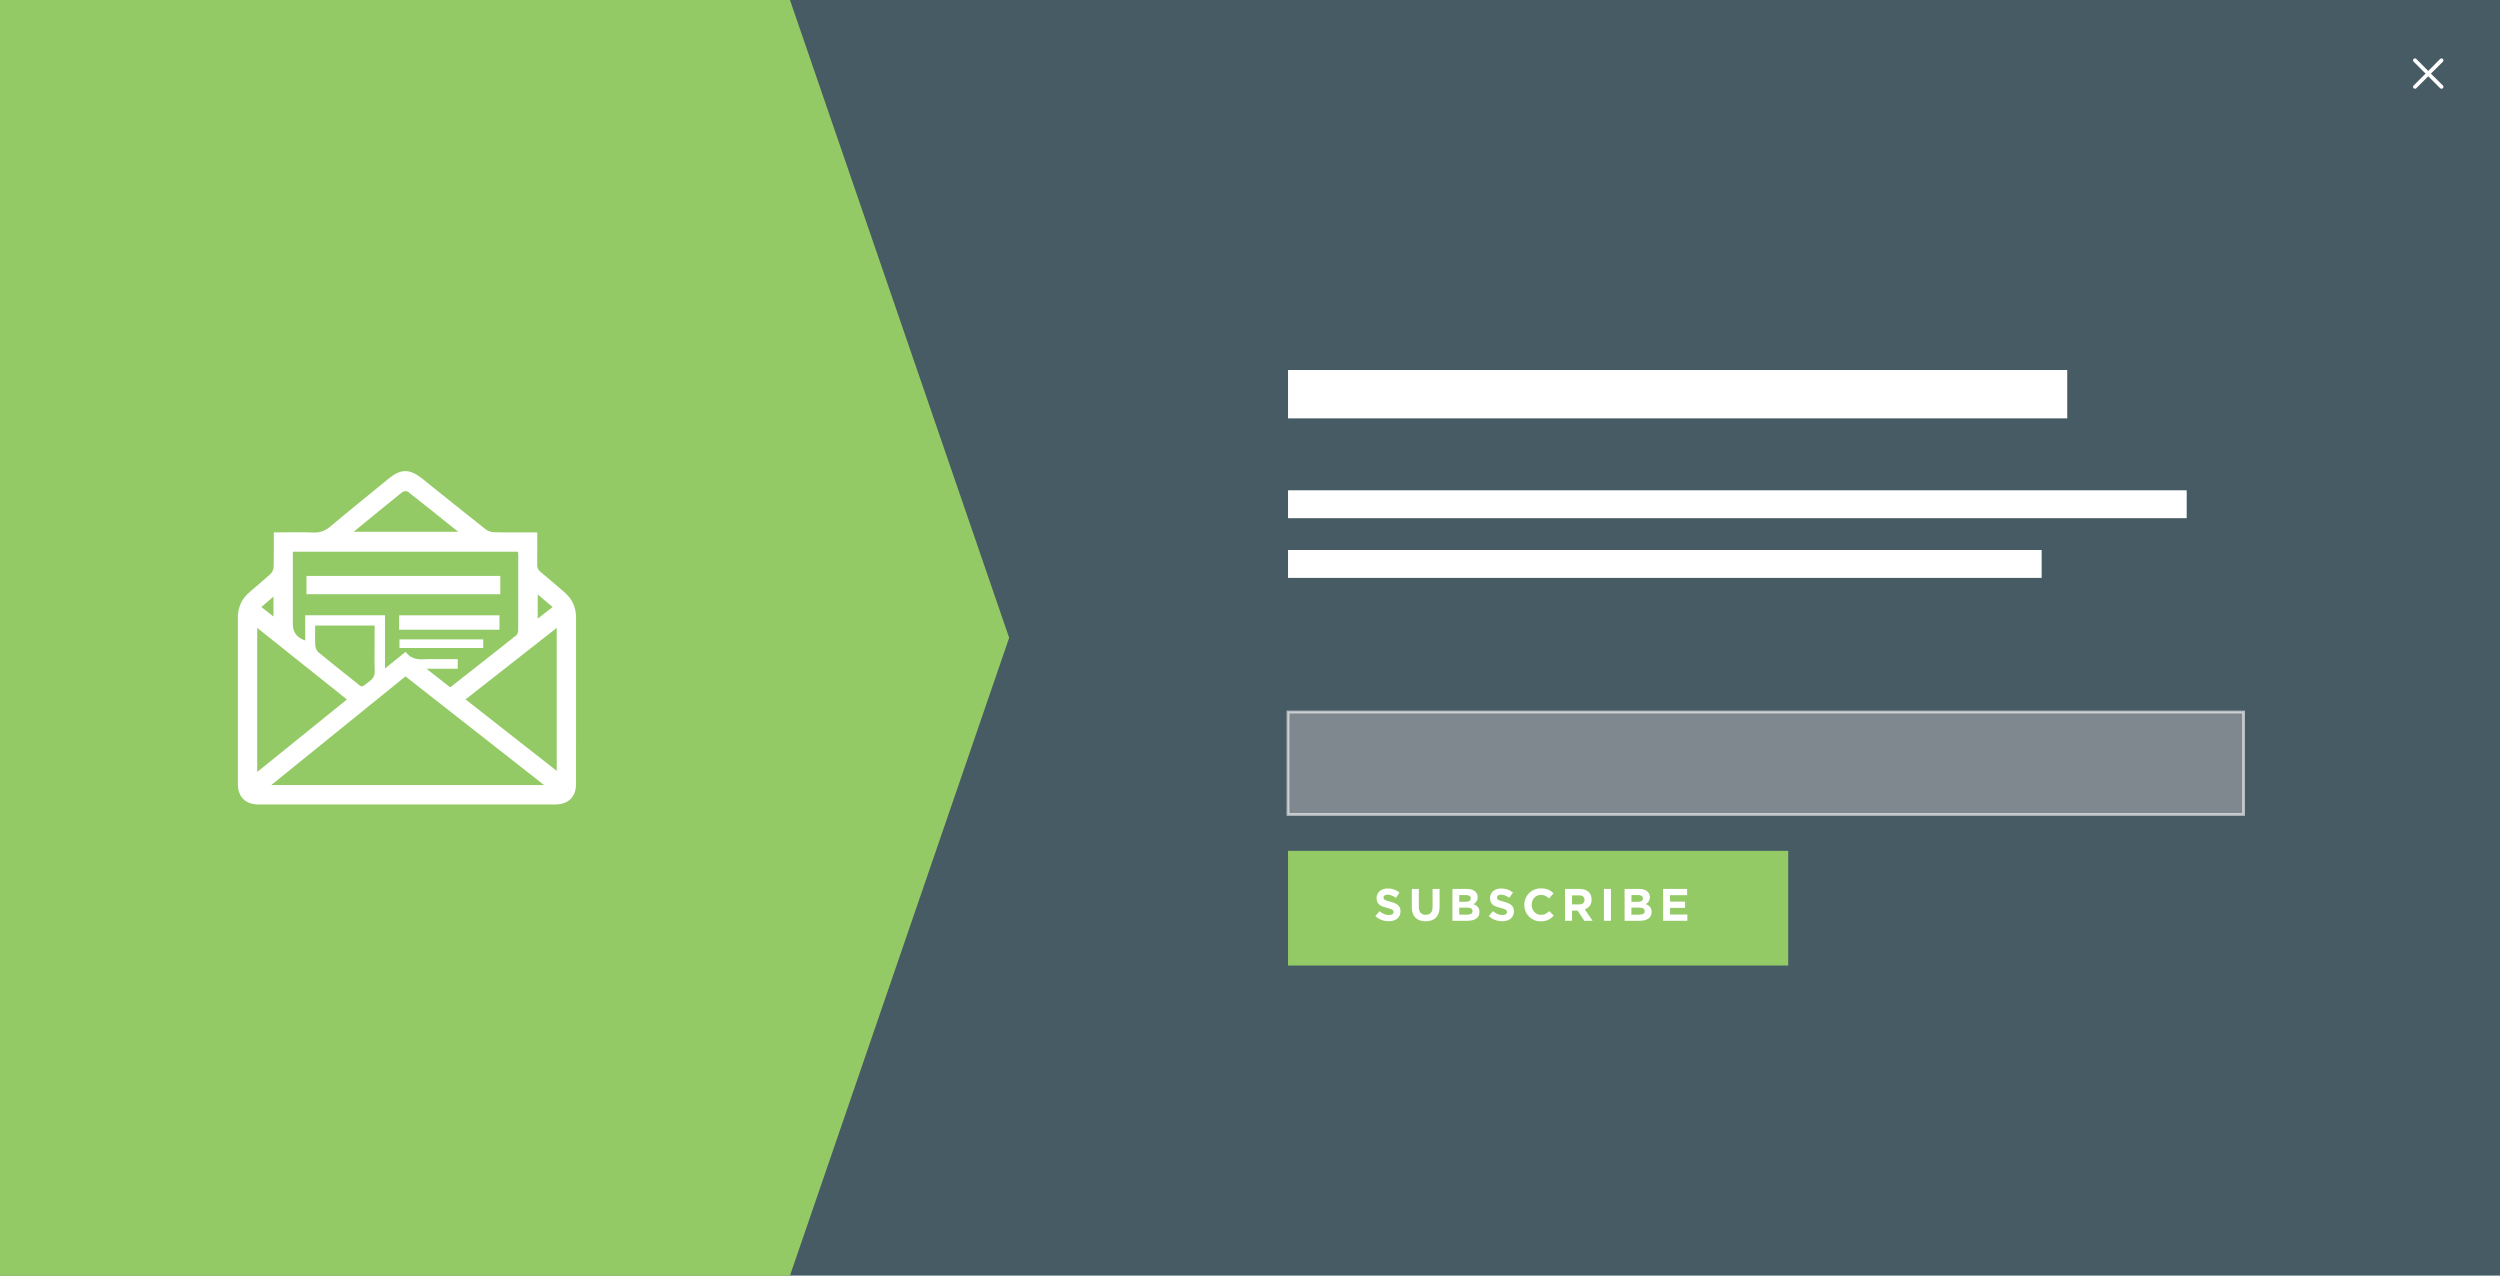 <?xml version="1.0" encoding="utf-8"?>
<!-- Generator: Adobe Illustrator 16.0.0, SVG Export Plug-In . SVG Version: 6.00 Build 0)  -->
<!DOCTYPE svg PUBLIC "-//W3C//DTD SVG 1.1//EN" "http://www.w3.org/Graphics/SVG/1.1/DTD/svg11.dtd">
<svg version="1.1" id="Layer_1" xmlns="http://www.w3.org/2000/svg" xmlns:xlink="http://www.w3.org/1999/xlink" x="0px" y="0px"
	 width="879.088px" height="448.542px" viewBox="0 0 879.088 448.542" enable-background="new 0 0 879.088 448.542"
	 xml:space="preserve">
<g>
	<rect fill="#475B65" width="879.088" height="448.542"/>
	<g enable-background="new    ">
		<path fill="#FFFFFF" d="M859.011,20.728c0.125,0.125,0.188,0.281,0.188,0.469s-0.062,0.354-0.188,0.5l-4.219,4.188l4.219,4.188
			c0.125,0.125,0.188,0.281,0.188,0.469s-0.062,0.344-0.188,0.469c-0.146,0.125-0.312,0.188-0.5,0.188s-0.344-0.062-0.469-0.188
			l-4.188-4.188l-4.188,4.188c-0.125,0.125-0.281,0.188-0.469,0.188s-0.354-0.062-0.5-0.188c-0.125-0.125-0.188-0.281-0.188-0.469
			s0.073-0.344,0.219-0.469l4.188-4.188l-4.188-4.188c-0.146-0.146-0.219-0.312-0.219-0.5s0.062-0.344,0.188-0.469
			c0.146-0.125,0.312-0.188,0.5-0.188s0.344,0.062,0.469,0.188l4.188,4.219l4.188-4.219c0.125-0.125,0.281-0.188,0.469-0.188
			S858.865,20.603,859.011,20.728z"/>
	</g>
	<g>
		<polygon fill="#94CA66" stroke="#94CA66" stroke-width="3" stroke-miterlimit="10" points="276.195,448.542 0,448.542 0,0 
			276.195,0 353.266,224.271 		"/>
		<g>
			<path fill="#FFFFFF" d="M202.559,217.135c-0.002-3.561-1.361-6.548-4.084-8.881c-2.784-2.385-5.544-4.797-8.375-7.124
				c-0.855-0.702-1.229-1.408-1.207-2.538c0.076-3.717,0.028-7.435,0.028-11.385c-0.78,0-1.414,0-2.049,0
				c-4.375,0-8.752,0.066-13.125-0.049c-1.023-0.025-2.216-0.426-3.015-1.056c-7.427-5.854-14.783-11.8-22.162-17.714
				c-4.544-3.642-7.548-3.642-12.012,0.006c-6.773,5.537-13.59,11.023-20.278,16.662c-1.879,1.585-3.734,2.334-6.215,2.205
				c-3.892-0.203-7.802-0.055-11.705-0.055c-0.635,0-1.269,0-2.078,0c0,4.226,0.062,8.233-0.049,12.236
				c-0.023,0.808-0.494,1.807-1.091,2.357c-2.429,2.246-4.993,4.345-7.496,6.512c-2.66,2.301-3.995,5.248-3.998,8.74
				c-0.021,19.572-0.029,39.144,0.003,58.715c0.008,4.487,2.754,7.11,7.255,7.112c34.767,0.004,69.536,0.004,104.304,0
				c4.615,0,7.337-2.612,7.344-7.207C202.583,256.16,202.575,236.648,202.559,217.135z M189.08,209.014
				c1.759,1.492,3.413,2.894,5.236,4.439c-1.788,1.396-3.401,2.656-5.236,4.089C189.08,214.66,189.08,212.018,189.08,209.014z
				 M141.509,173.01c0.427-0.342,1.563-0.393,1.973-0.072c5.816,4.552,11.563,9.189,17.656,14.071c-12.397,0-24.417,0-36.8,0
				C130.23,182.18,135.835,177.554,141.509,173.01z M102.967,196.061c0-0.645,0-1.29,0-2.063c26.401,0,52.679,0,79.177,0
				c0.038,0.562,0.097,1.024,0.097,1.487c0.006,8.691,0.018,17.383-0.024,26.074c-0.004,0.625-0.233,1.486-0.674,1.838
				c-7.677,6.104-15.403,12.146-23.243,18.295c-2.658-2.085-5.277-4.14-8.342-6.545c3.987,0,7.434,0,10.992,0
				c0-1.196,0-2.17,0-3.373c-2.706,0-5.345,0-7.983,0c-1.005,0-2.015-0.065-3.014,0.015c-2.801,0.223-5.448,0.039-7.337-2.57
				c-2.421,1.955-4.709,3.799-7.235,5.836c0-6.359,0-12.461,0-18.699c-9.424,0-18.667,0-28.055,0c0,2.955,0,5.886,0,8.865
				c-2.979-1.014-4.357-2.877-4.357-5.744C102.967,211.67,102.967,203.864,102.967,196.061z M131.769,235.738
				c0.074,1.725-0.471,2.821-1.848,3.828c-3.199,2.342-2.181,2.441-5.192,0.053c-4.26-3.381-8.526-6.752-12.714-10.218
				c-0.613-0.507-1.092-1.499-1.146-2.299c-0.151-2.292-0.053-4.601-0.053-7.138c7.011,0,13.846,0,20.91,0c0,1.874,0,3.681,0,5.489
				C131.725,228.88,131.621,232.314,131.769,235.738z M96.171,209.767c0,2.443,0,4.573,0,7.036c-1.45-1.139-2.753-2.162-4.273-3.356
				C93.33,212.212,94.641,211.084,96.171,209.767z M90.436,271.464c0-16.975,0-33.643,0-50.694
				c10.57,8.438,20.961,16.735,31.554,25.19C111.405,254.516,101.037,262.896,90.436,271.464z M95.395,276.05
				c15.872-12.854,31.502-25.512,47.184-38.211c16.197,12.699,32.32,25.34,48.739,38.211
				C159.234,276.05,127.505,276.05,95.395,276.05z M195.77,271.076c-10.78-8.451-21.318-16.711-32.072-25.142
				c10.719-8.406,21.279-16.688,32.072-25.152C195.77,237.641,195.77,254.187,195.77,271.076z"/>
			<path fill="#FFFFFF" d="M175.917,202.525c-22.848,0-45.5,0-68.141,0c0,2.237,0,4.332,0,6.416c22.774,0,45.424,0,68.141,0
				C175.917,206.76,175.917,204.713,175.917,202.525z"/>
			<path fill="#FFFFFF" d="M140.342,221.426c11.878,0,23.586,0,35.29,0c0-1.773,0-3.396,0-5.047c-11.825,0-23.536,0-35.29,0
				C140.342,218.107,140.342,219.689,140.342,221.426z"/>
			<path fill="#FFFFFF" d="M140.463,227.854c9.908,0,19.669,0,29.46,0c0-1.095,0-2.019,0-3.024c-9.977,0-19.743,0-29.46,0
				C140.463,225.953,140.463,226.917,140.463,227.854z"/>
		</g>
	</g>
	<g>
		<g>
			
				<rect x="452.917" y="250.384" opacity="0.6" fill="#A5A7AA" stroke="#FFFFFF" stroke-miterlimit="10" enable-background="new    " width="336" height="36"/>
		</g>
	</g>
	<g>
		<rect x="452.917" y="299.194" fill="#94CA66" width="175.875" height="40.32"/>
		<g>
			<g enable-background="new    ">
				<path fill="#FFFFFF" d="M488.366,323.939c-0.854,0-1.691-0.146-2.512-0.44c-0.822-0.293-1.568-0.744-2.24-1.352l1.456-1.744
					c0.512,0.416,1.037,0.747,1.575,0.992c0.539,0.245,1.129,0.368,1.769,0.368c0.513,0,0.909-0.094,1.192-0.28
					c0.282-0.187,0.424-0.445,0.424-0.776v-0.031c0-0.16-0.029-0.302-0.088-0.425c-0.059-0.122-0.171-0.237-0.336-0.344
					c-0.166-0.106-0.395-0.213-0.688-0.32c-0.294-0.106-0.675-0.218-1.144-0.336c-0.566-0.138-1.078-0.293-1.536-0.464
					c-0.459-0.17-0.849-0.381-1.168-0.632c-0.32-0.25-0.568-0.562-0.744-0.936c-0.177-0.374-0.265-0.838-0.265-1.393v-0.032
					c0-0.512,0.096-0.973,0.287-1.384c0.19-0.41,0.457-0.765,0.803-1.063c0.344-0.299,0.756-0.528,1.233-0.688
					s1.005-0.24,1.581-0.24c0.821,0,1.576,0.123,2.264,0.368c0.688,0.246,1.32,0.598,1.896,1.057l-1.279,1.855
					c-0.502-0.341-0.992-0.61-1.473-0.808s-0.96-0.296-1.439-0.296c-0.48,0-0.84,0.093-1.08,0.279
					c-0.24,0.188-0.36,0.419-0.36,0.696v0.032c0,0.182,0.034,0.339,0.104,0.472c0.068,0.134,0.193,0.254,0.375,0.36
					s0.43,0.208,0.744,0.304s0.713,0.208,1.192,0.336c0.565,0.149,1.069,0.317,1.512,0.504s0.816,0.411,1.12,0.672
					c0.305,0.262,0.533,0.568,0.688,0.92c0.155,0.353,0.232,0.773,0.232,1.265v0.032c0,0.555-0.101,1.048-0.302,1.479
					c-0.202,0.432-0.482,0.795-0.843,1.088c-0.36,0.294-0.791,0.518-1.29,0.672S488.974,323.939,488.366,323.939z"/>
				<path fill="#FFFFFF" d="M501.294,323.955c-1.504,0-2.688-0.416-3.552-1.248s-1.296-2.074-1.296-3.728v-6.4h2.464v6.336
					c0,0.918,0.214,1.608,0.64,2.072c0.428,0.464,1.02,0.696,1.776,0.696s1.35-0.225,1.776-0.672c0.426-0.448,0.64-1.12,0.64-2.017
					v-6.416h2.464v6.32c0,0.854-0.114,1.595-0.344,2.224c-0.229,0.63-0.558,1.155-0.984,1.576c-0.426,0.422-0.943,0.736-1.552,0.944
					S502.041,323.955,501.294,323.955z"/>
				<path fill="#FFFFFF" d="M510.718,312.579h5.191c1.288,0,2.262,0.331,2.922,0.992c0.512,0.512,0.768,1.146,0.768,1.904v0.031
					c0,0.32-0.041,0.604-0.119,0.849c-0.08,0.245-0.186,0.467-0.318,0.664s-0.286,0.37-0.461,0.52
					c-0.176,0.149-0.363,0.277-0.564,0.384c0.647,0.246,1.157,0.579,1.529,1c0.371,0.422,0.557,1.006,0.557,1.753v0.031
					c0,0.513-0.098,0.96-0.295,1.345c-0.197,0.384-0.479,0.703-0.848,0.96c-0.367,0.256-0.809,0.447-1.325,0.575
					s-1.089,0.192-1.717,0.192h-5.319V312.579z M517.166,315.891c0-0.374-0.139-0.659-0.416-0.856s-0.677-0.296-1.2-0.296h-2.432
					v2.368h2.271c0.545,0,0.977-0.094,1.297-0.28c0.319-0.187,0.479-0.488,0.479-0.904V315.891z M517.79,320.371
					c0-0.373-0.145-0.669-0.432-0.888c-0.289-0.219-0.752-0.328-1.393-0.328h-2.848v2.464h2.928c0.544,0,0.971-0.099,1.28-0.296
					s0.464-0.504,0.464-0.92V320.371z"/>
				<path fill="#FFFFFF" d="M528.254,323.939c-0.854,0-1.69-0.146-2.513-0.44c-0.82-0.293-1.567-0.744-2.239-1.352l1.456-1.744
					c0.512,0.416,1.037,0.747,1.576,0.992c0.538,0.245,1.127,0.368,1.768,0.368c0.512,0,0.909-0.094,1.191-0.28
					c0.283-0.187,0.425-0.445,0.425-0.776v-0.031c0-0.16-0.03-0.302-0.089-0.425c-0.059-0.122-0.17-0.237-0.336-0.344
					c-0.165-0.106-0.395-0.213-0.688-0.32c-0.293-0.106-0.675-0.218-1.145-0.336c-0.564-0.138-1.076-0.293-1.535-0.464
					c-0.459-0.17-0.848-0.381-1.168-0.632c-0.32-0.25-0.568-0.562-0.744-0.936c-0.176-0.374-0.264-0.838-0.264-1.393v-0.032
					c0-0.512,0.095-0.973,0.285-1.384c0.191-0.41,0.459-0.765,0.803-1.063c0.345-0.299,0.756-0.528,1.234-0.688
					s1.006-0.24,1.582-0.24c0.82,0,1.575,0.123,2.264,0.368c0.688,0.246,1.32,0.598,1.896,1.057l-1.28,1.855
					c-0.501-0.341-0.992-0.61-1.472-0.808s-0.96-0.296-1.44-0.296c-0.479,0-0.84,0.093-1.08,0.279
					c-0.239,0.188-0.359,0.419-0.359,0.696v0.032c0,0.182,0.035,0.339,0.104,0.472c0.07,0.134,0.195,0.254,0.377,0.36
					c0.181,0.106,0.429,0.208,0.744,0.304c0.314,0.096,0.711,0.208,1.191,0.336c0.564,0.149,1.069,0.317,1.512,0.504
					c0.443,0.187,0.816,0.411,1.12,0.672c0.304,0.262,0.533,0.568,0.688,0.92c0.154,0.353,0.231,0.773,0.231,1.265v0.032
					c0,0.555-0.101,1.048-0.302,1.479s-0.482,0.795-0.843,1.088c-0.36,0.294-0.79,0.518-1.29,0.672S528.862,323.939,528.254,323.939
					z"/>
				<path fill="#FFFFFF" d="M541.758,323.971c-0.821,0-1.584-0.149-2.288-0.448c-0.703-0.299-1.312-0.707-1.824-1.225
					c-0.512-0.517-0.912-1.128-1.199-1.831c-0.288-0.704-0.432-1.456-0.432-2.257v-0.031c0-0.801,0.144-1.55,0.432-2.248
					c0.287-0.699,0.688-1.312,1.199-1.841c0.513-0.527,1.126-0.943,1.84-1.247c0.715-0.305,1.505-0.456,2.369-0.456
					c0.521,0,1,0.042,1.432,0.128c0.432,0.085,0.824,0.202,1.176,0.352s0.678,0.331,0.977,0.544
					c0.298,0.214,0.576,0.448,0.832,0.704l-1.568,1.808c-0.438-0.395-0.883-0.703-1.336-0.928c-0.453-0.224-0.963-0.336-1.528-0.336
					c-0.47,0-0.903,0.091-1.304,0.272s-0.744,0.432-1.032,0.752c-0.288,0.319-0.512,0.69-0.672,1.111
					c-0.16,0.422-0.24,0.872-0.24,1.353v0.032c0,0.479,0.08,0.934,0.24,1.359c0.16,0.427,0.382,0.8,0.664,1.12
					s0.624,0.573,1.024,0.76c0.399,0.188,0.84,0.28,1.319,0.28c0.64,0,1.181-0.117,1.624-0.352c0.442-0.234,0.883-0.555,1.32-0.96
					l1.568,1.584c-0.289,0.31-0.588,0.586-0.896,0.832c-0.31,0.245-0.648,0.456-1.016,0.632c-0.369,0.176-0.771,0.31-1.209,0.399
					C542.792,323.925,542.302,323.971,541.758,323.971z"/>
				<path fill="#FFFFFF" d="M550.317,312.579h5.12c1.419,0,2.507,0.379,3.265,1.136c0.64,0.641,0.959,1.494,0.959,2.561v0.032
					c0,0.906-0.221,1.646-0.664,2.216c-0.442,0.57-1.021,0.989-1.735,1.256l2.735,4h-2.879l-2.4-3.584h-1.936v3.584h-2.465V312.579z
					 M555.278,318.019c0.607,0,1.074-0.144,1.399-0.43c0.325-0.287,0.487-0.669,0.487-1.146v-0.032c0-0.53-0.17-0.929-0.512-1.193
					c-0.342-0.266-0.816-0.398-1.424-0.398h-2.447v3.2H555.278z"/>
				<path fill="#FFFFFF" d="M563.997,312.579h2.465v11.2h-2.465V312.579z"/>
				<path fill="#FFFFFF" d="M571.262,312.579h5.19c1.289,0,2.263,0.331,2.923,0.992c0.511,0.512,0.767,1.146,0.767,1.904v0.031
					c0,0.32-0.04,0.604-0.119,0.849c-0.08,0.245-0.186,0.467-0.318,0.664s-0.285,0.37-0.461,0.52
					c-0.175,0.149-0.363,0.277-0.564,0.384c0.648,0.246,1.158,0.579,1.529,1c0.371,0.422,0.558,1.006,0.558,1.753v0.031
					c0,0.513-0.099,0.96-0.296,1.345c-0.197,0.384-0.479,0.703-0.847,0.96c-0.367,0.256-0.81,0.447-1.325,0.575
					c-0.518,0.128-1.09,0.192-1.717,0.192h-5.319V312.579z M577.71,315.891c0-0.374-0.139-0.659-0.416-0.856
					s-0.678-0.296-1.201-0.296h-2.432v2.368h2.272c0.544,0,0.976-0.094,1.296-0.28s0.48-0.488,0.48-0.904V315.891z M578.333,320.371
					c0-0.373-0.144-0.669-0.432-0.888s-0.752-0.328-1.393-0.328h-2.848v2.464h2.928c0.545,0,0.971-0.099,1.281-0.296
					c0.309-0.197,0.463-0.504,0.463-0.92V320.371z"/>
				<path fill="#FFFFFF" d="M584.813,312.579h8.432v2.192h-6v2.271h5.28v2.192h-5.28v2.352h6.08v2.192h-8.512V312.579z"/>
			</g>
		</g>
	</g>
	<g>
		<rect x="452.917" y="130.111" fill="#FFFFFF" width="274" height="17"/>
		<rect x="452.917" y="172.405" fill="#FFFFFF" width="316" height="9.803"/>
		<rect x="452.917" y="193.405" fill="#FFFFFF" width="265" height="9.803"/>
	</g>
</g>
</svg>
